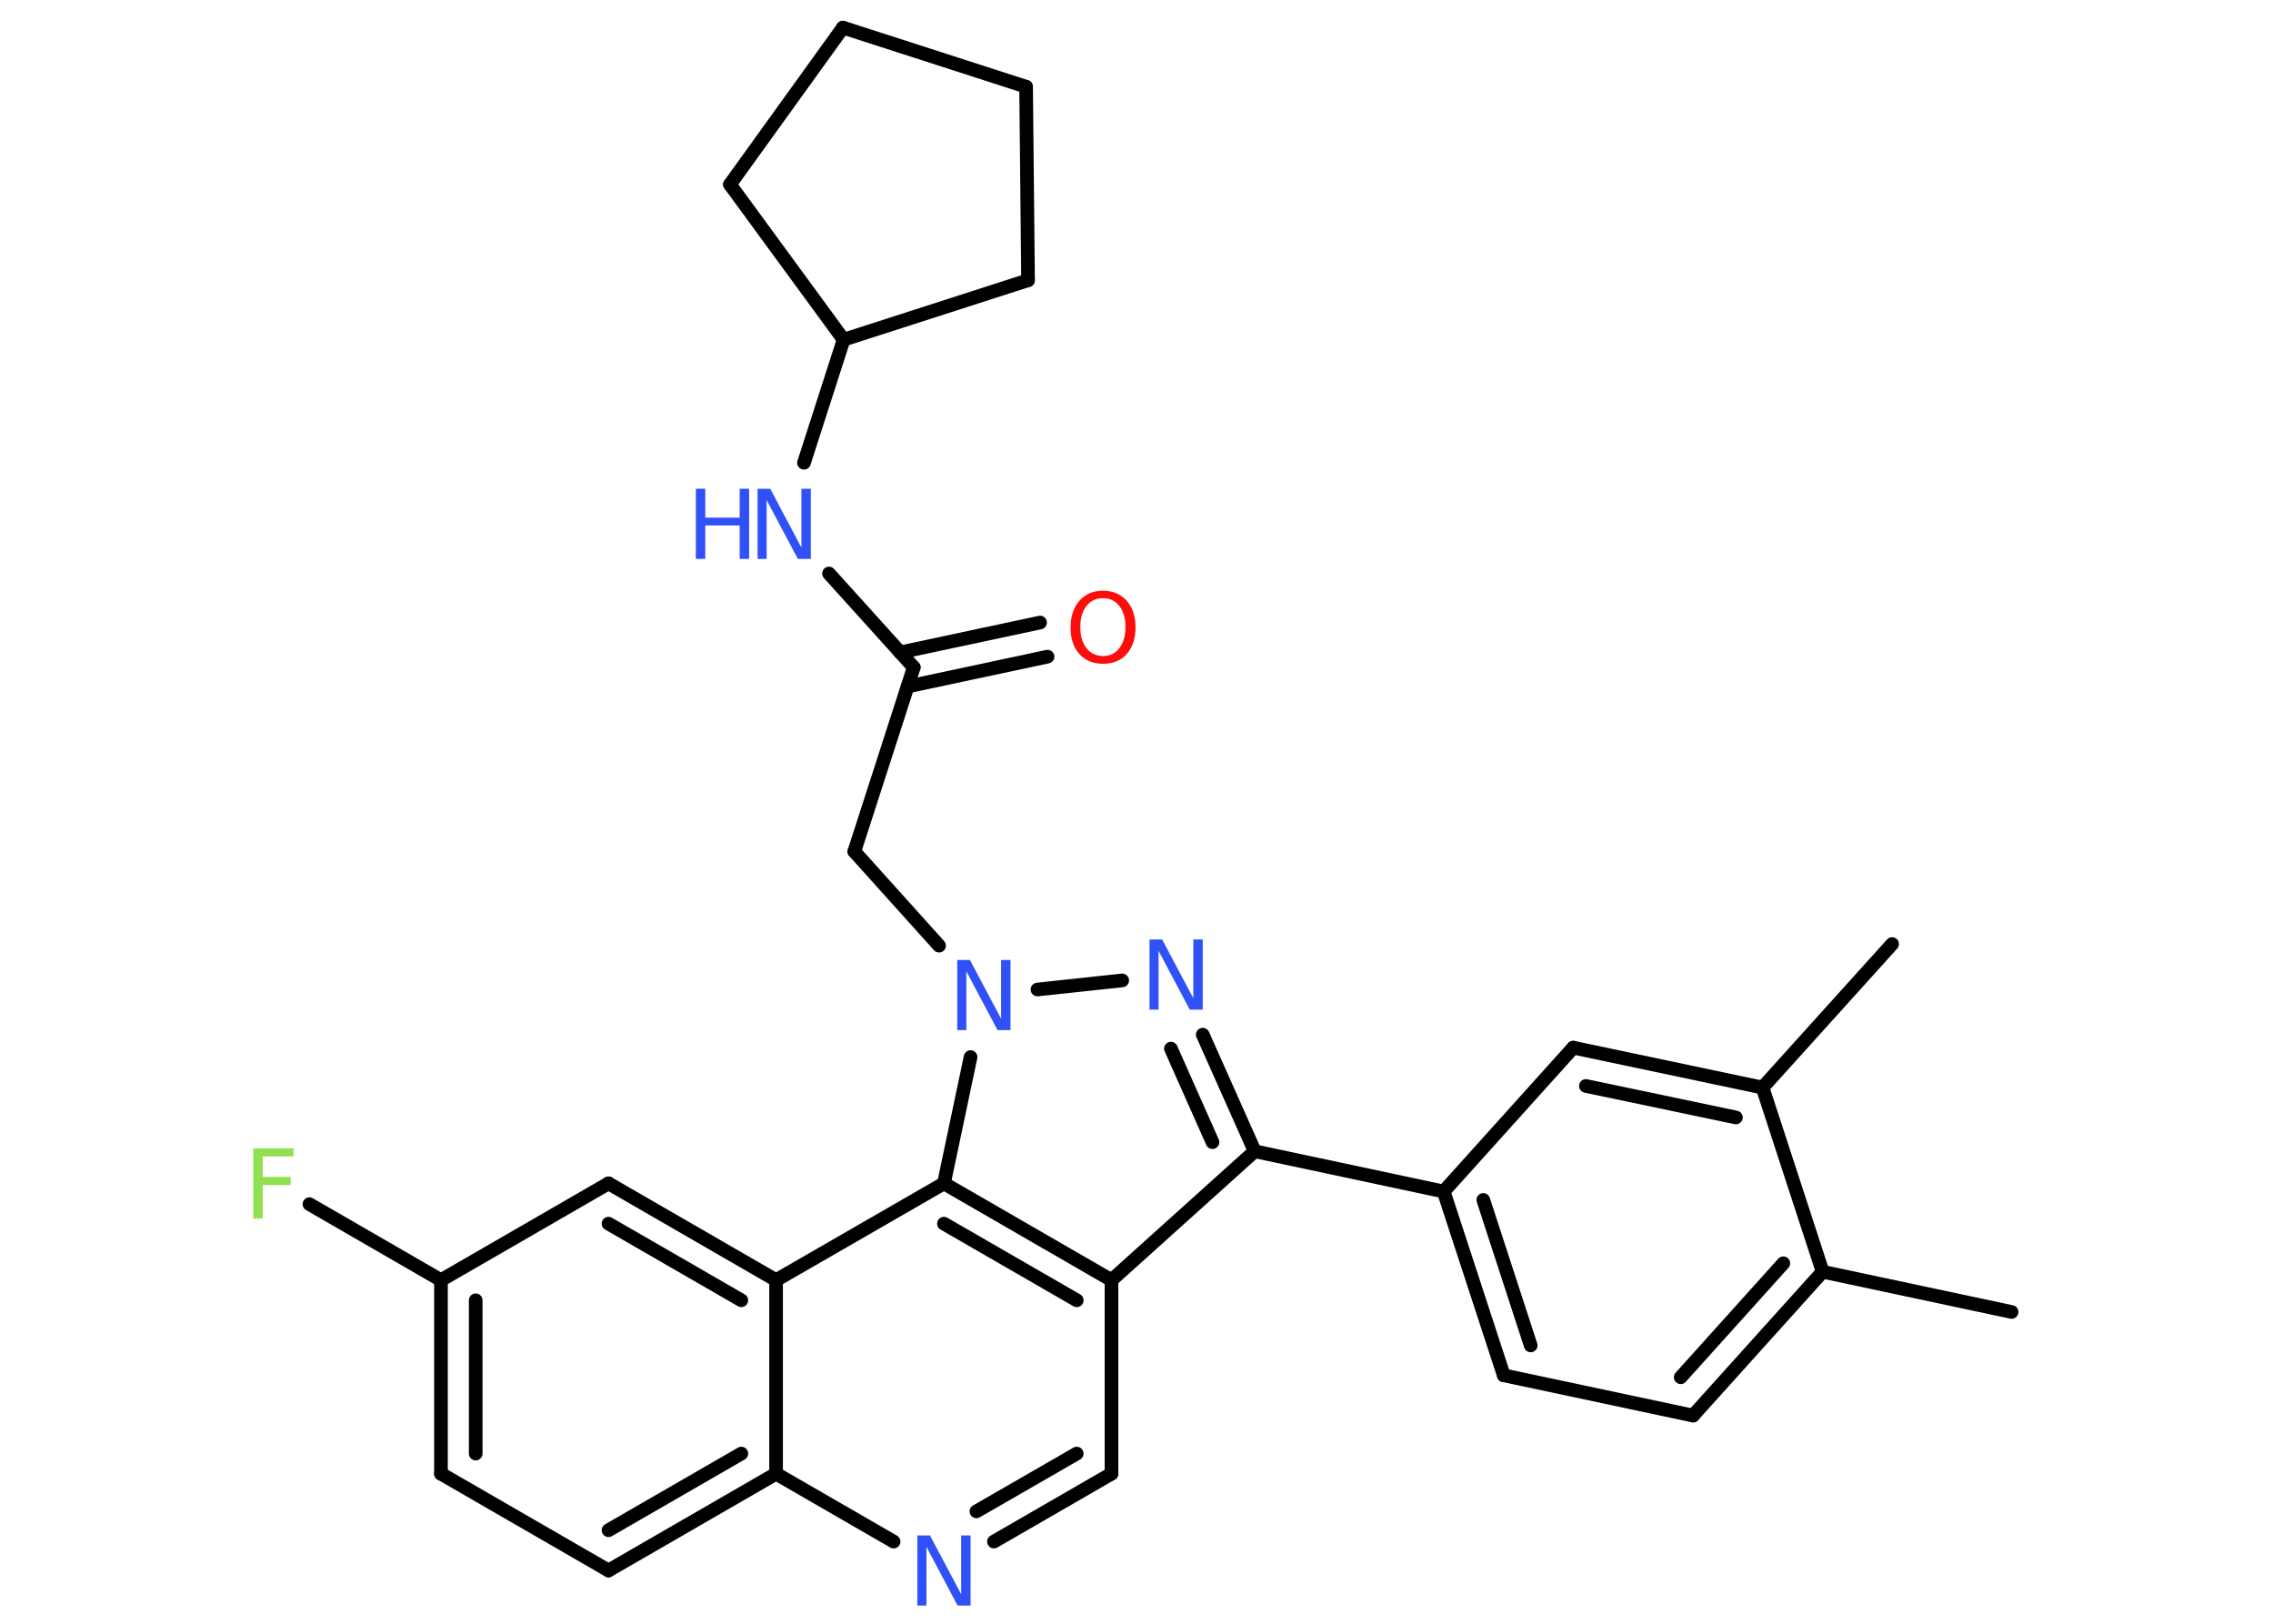 <?xml version='1.0' encoding='UTF-8'?>
<!DOCTYPE svg PUBLIC "-//W3C//DTD SVG 1.1//EN" "http://www.w3.org/Graphics/SVG/1.1/DTD/svg11.dtd">
<svg version='1.2' xmlns='http://www.w3.org/2000/svg' xmlns:xlink='http://www.w3.org/1999/xlink' width='70.0mm' height='50.0mm' viewBox='0 0 70.0 50.0'>
  <desc>Generated by the Chemistry Development Kit (http://github.com/cdk)</desc>
  <g stroke-linecap='round' stroke-linejoin='round' stroke='#000000' stroke-width='.42' fill='#3050F8'>
    <rect x='.0' y='.0' width='70.0' height='50.0' fill='#FFFFFF' stroke='none'/>
    <g id='mol1' class='mol'>
      <line id='mol1bnd1' class='bond' x1='61.95' y1='40.4' x2='56.13' y2='39.16'/>
      <g id='mol1bnd2' class='bond'>
        <line x1='52.14' y1='43.59' x2='56.13' y2='39.16'/>
        <line x1='51.76' y1='42.41' x2='54.92' y2='38.9'/>
      </g>
      <line id='mol1bnd3' class='bond' x1='52.14' y1='43.59' x2='46.31' y2='42.35'/>
      <g id='mol1bnd4' class='bond'>
        <line x1='44.46' y1='36.69' x2='46.31' y2='42.35'/>
        <line x1='45.68' y1='36.95' x2='47.14' y2='41.43'/>
      </g>
      <line id='mol1bnd5' class='bond' x1='44.46' y1='36.69' x2='38.64' y2='35.45'/>
      <g id='mol1bnd6' class='bond'>
        <line x1='38.64' y1='35.45' x2='37.04' y2='31.86'/>
        <line x1='37.34' y1='35.17' x2='36.06' y2='32.29'/>
      </g>
      <line id='mol1bnd7' class='bond' x1='34.56' y1='30.19' x2='31.95' y2='30.47'/>
      <line id='mol1bnd8' class='bond' x1='28.92' y1='29.12' x2='26.31' y2='26.22'/>
      <line id='mol1bnd9' class='bond' x1='26.31' y1='26.22' x2='28.14' y2='20.55'/>
      <g id='mol1bnd10' class='bond'>
        <line x1='27.72' y1='20.09' x2='32.03' y2='19.17'/>
        <line x1='27.95' y1='21.14' x2='32.26' y2='20.22'/>
      </g>
      <line id='mol1bnd11' class='bond' x1='28.14' y1='20.55' x2='25.53' y2='17.66'/>
      <line id='mol1bnd12' class='bond' x1='24.76' y1='14.25' x2='25.98' y2='10.46'/>
      <line id='mol1bnd13' class='bond' x1='25.98' y1='10.46' x2='31.66' y2='8.63'/>
      <line id='mol1bnd14' class='bond' x1='31.66' y1='8.63' x2='31.6' y2='2.67'/>
      <line id='mol1bnd15' class='bond' x1='31.6' y1='2.67' x2='25.96' y2='.85'/>
      <line id='mol1bnd16' class='bond' x1='25.96' y1='.85' x2='22.48' y2='5.68'/>
      <line id='mol1bnd17' class='bond' x1='25.98' y1='10.46' x2='22.48' y2='5.68'/>
      <line id='mol1bnd18' class='bond' x1='29.89' y1='32.55' x2='29.07' y2='36.44'/>
      <g id='mol1bnd19' class='bond'>
        <line x1='34.23' y1='39.42' x2='29.07' y2='36.44'/>
        <line x1='33.16' y1='40.04' x2='29.07' y2='37.68'/>
      </g>
      <line id='mol1bnd20' class='bond' x1='38.64' y1='35.45' x2='34.23' y2='39.42'/>
      <line id='mol1bnd21' class='bond' x1='34.23' y1='39.42' x2='34.23' y2='45.38'/>
      <g id='mol1bnd22' class='bond'>
        <line x1='30.61' y1='47.47' x2='34.23' y2='45.38'/>
        <line x1='30.07' y1='46.54' x2='33.16' y2='44.76'/>
      </g>
      <line id='mol1bnd23' class='bond' x1='27.52' y1='47.47' x2='23.9' y2='45.38'/>
      <g id='mol1bnd24' class='bond'>
        <line x1='18.74' y1='48.36' x2='23.9' y2='45.38'/>
        <line x1='18.74' y1='47.12' x2='22.83' y2='44.76'/>
      </g>
      <line id='mol1bnd25' class='bond' x1='18.74' y1='48.36' x2='13.58' y2='45.38'/>
      <g id='mol1bnd26' class='bond'>
        <line x1='13.58' y1='39.42' x2='13.58' y2='45.38'/>
        <line x1='14.65' y1='40.04' x2='14.65' y2='44.76'/>
      </g>
      <line id='mol1bnd27' class='bond' x1='13.58' y1='39.42' x2='9.53' y2='37.08'/>
      <line id='mol1bnd28' class='bond' x1='13.58' y1='39.42' x2='18.74' y2='36.44'/>
      <g id='mol1bnd29' class='bond'>
        <line x1='23.9' y1='39.42' x2='18.74' y2='36.44'/>
        <line x1='22.83' y1='40.04' x2='18.74' y2='37.68'/>
      </g>
      <line id='mol1bnd30' class='bond' x1='23.9' y1='45.38' x2='23.9' y2='39.42'/>
      <line id='mol1bnd31' class='bond' x1='29.07' y1='36.44' x2='23.9' y2='39.42'/>
      <line id='mol1bnd32' class='bond' x1='44.46' y1='36.69' x2='48.45' y2='32.26'/>
      <g id='mol1bnd33' class='bond'>
        <line x1='54.28' y1='33.49' x2='48.45' y2='32.26'/>
        <line x1='53.46' y1='34.41' x2='48.84' y2='33.44'/>
      </g>
      <line id='mol1bnd34' class='bond' x1='56.13' y1='39.16' x2='54.28' y2='33.49'/>
      <line id='mol1bnd35' class='bond' x1='54.28' y1='33.49' x2='58.27' y2='29.07'/>
      <path id='mol1atm7' class='atom' d='M35.4 28.93h.39l.96 1.81v-1.81h.29v2.16h-.4l-.96 -1.81v1.81h-.28v-2.16z' stroke='none'/>
      <path id='mol1atm8' class='atom' d='M29.48 29.56h.39l.96 1.81v-1.81h.29v2.16h-.4l-.96 -1.81v1.81h-.28v-2.16z' stroke='none'/>
      <path id='mol1atm11' class='atom' d='M33.97 18.42q-.32 .0 -.51 .24q-.19 .24 -.19 .65q.0 .41 .19 .65q.19 .24 .51 .24q.32 .0 .5 -.24q.19 -.24 .19 -.65q.0 -.41 -.19 -.65q-.19 -.24 -.5 -.24zM33.97 18.19q.45 .0 .73 .31q.27 .31 .27 .82q.0 .51 -.27 .82q-.27 .3 -.73 .3q-.46 .0 -.73 -.3q-.27 -.3 -.27 -.82q.0 -.51 .27 -.82q.27 -.31 .73 -.31z' stroke='none' fill='#FF0D0D'/>
      <g id='mol1atm12' class='atom'>
        <path d='M23.33 15.05h.39l.96 1.81v-1.81h.29v2.16h-.4l-.96 -1.81v1.81h-.28v-2.16z' stroke='none'/>
        <path d='M21.43 15.05h.29v.89h1.06v-.89h.29v2.16h-.29v-1.03h-1.06v1.03h-.29v-2.16z' stroke='none'/>
      </g>
      <path id='mol1atm21' class='atom' d='M28.25 47.28h.39l.96 1.81v-1.81h.29v2.16h-.4l-.96 -1.81v1.81h-.28v-2.16z' stroke='none'/>
      <path id='mol1atm26' class='atom' d='M7.8 35.36h1.24v.25h-.95v.63h.86v.25h-.86v1.03h-.29v-2.16z' stroke='none' fill='#90E050'/>
    </g>
  </g>
</svg>
